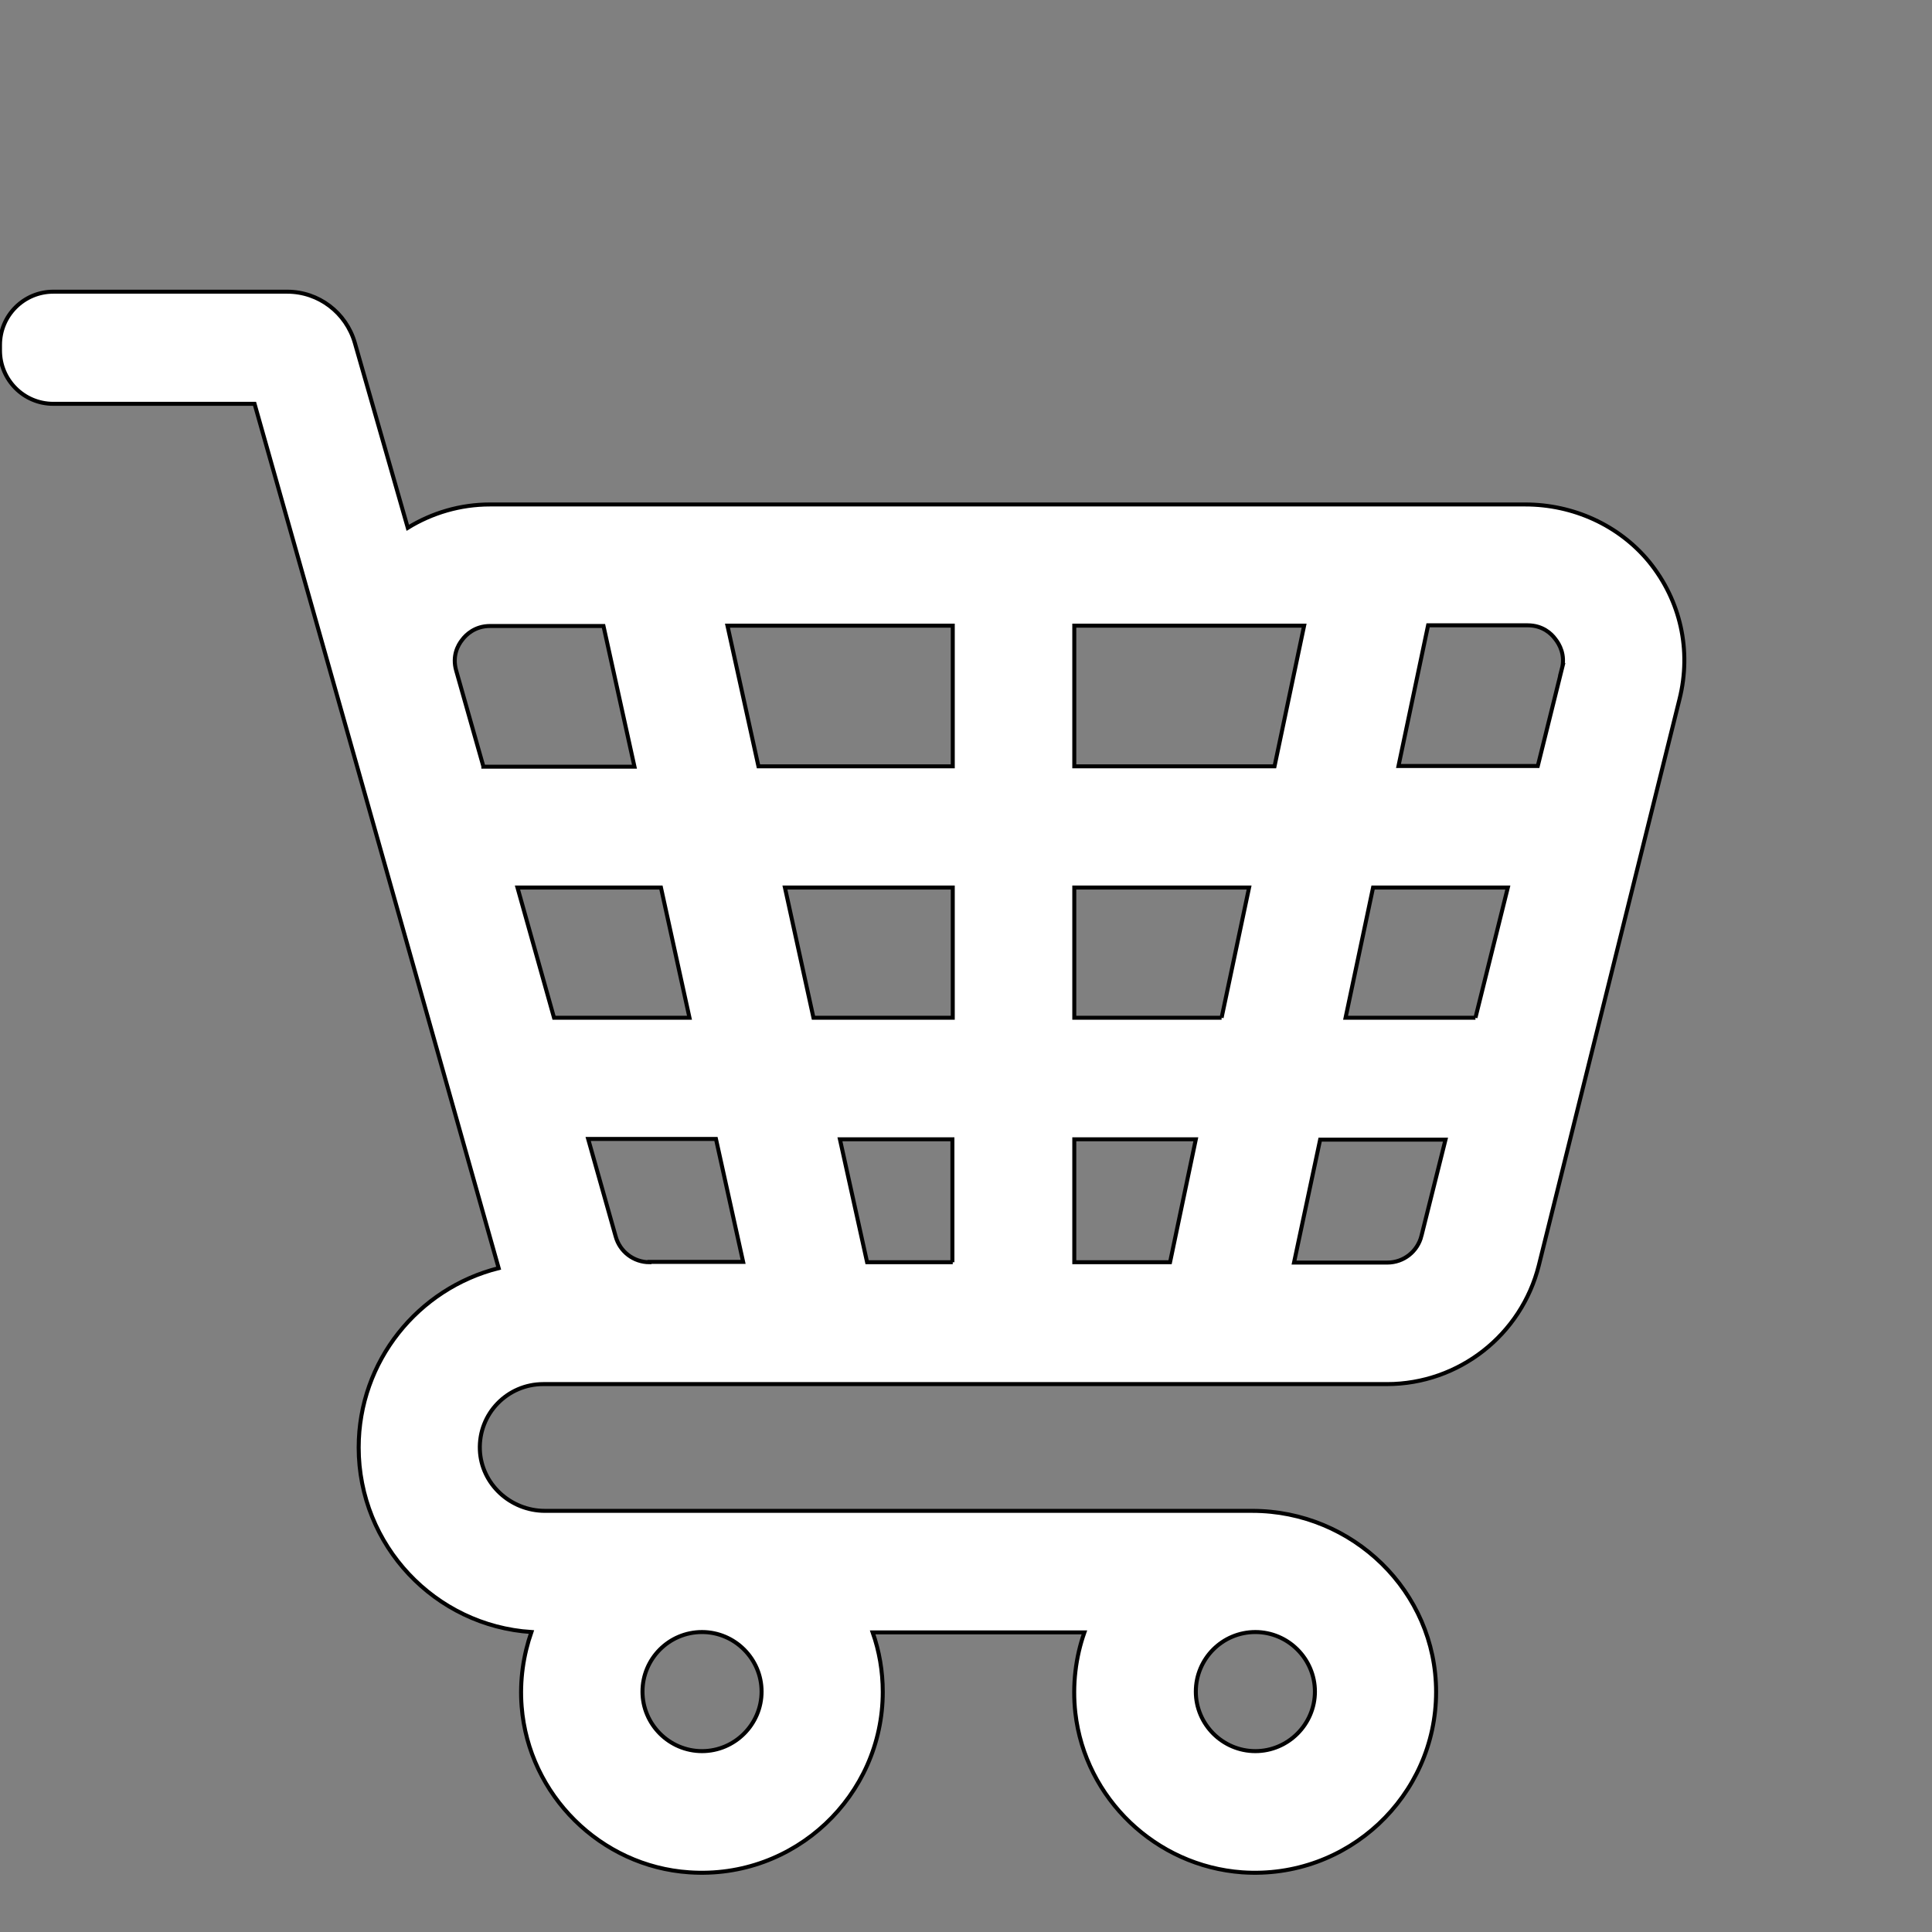 <svg width="483.688" height="483.688" xmlns="http://www.w3.org/2000/svg">

 <rect width="100%" height="100%" fill="#808080" stroke="none"/>

 <g>
  <title>background</title>
  <rect fill="none" id="canvas_background" height="602" width="802" y="-1" x="-1"/>
 </g>
 <g>
  <title>Layer 1</title>
  <g stroke="null" id="svg_1">
   <path fill="#ffffff" stroke="null" id="svg_2" d="m412.893,140.681c-7.585,-9.241 -19.093,-14.385 -31.037,-14.385l-259.192,0c-7.41,0 -14.472,2.092 -20.575,5.841l-13.252,-46.294c-2.18,-7.585 -9.067,-12.816 -16.913,-12.816l-20.139,0l-38.447,0c-7.323,0 -13.339,5.928 -13.339,13.339l0,1.395c0,7.323 5.928,13.339 13.339,13.339l50.391,0l25.719,90.931l35.396,125.455c-20.139,5.057 -35.047,23.278 -35.047,44.899c0,24.498 19.093,44.637 43.242,46.206c-2.005,5.754 -2.964,12.118 -2.441,18.657c1.744,22.144 19.79,40.016 41.934,41.499c26.416,1.831 48.473,-19.18 48.473,-45.16c0,-5.231 -0.872,-10.2 -2.528,-14.908l53.007,0c-2.18,6.19 -3.051,13.077 -2.267,20.139c2.441,21.447 20.139,38.36 41.76,39.929c26.416,1.831 48.56,-19.093 48.56,-45.16c0,-25.196 -20.924,-45.335 -46.032,-45.335l-177.066,0c-8.631,0 -15.954,-6.713 -16.303,-15.257c-0.349,-9.067 6.887,-16.477 15.867,-16.477l26.59,0l144.112,0l40.54,0c17.959,0 33.652,-12.293 38.011,-29.729l35.221,-141.758c3.051,-12.205 0.262,-24.672 -7.585,-34.35zm-98.603,267.91c8.195,0 14.908,6.713 14.908,14.908s-6.713,14.908 -14.908,14.908s-14.908,-6.713 -14.908,-14.908s6.626,-14.908 14.908,-14.908zm-138.532,0c8.195,0 14.908,6.713 14.908,14.908s-6.713,14.908 -14.908,14.908c-8.195,0 -14.908,-6.713 -14.908,-14.908c0,-8.195 6.626,-14.908 14.908,-14.908zm-54.75,-216.734l-6.8,-23.975c-1.046,-3.662 0.436,-6.364 1.482,-7.672c0.959,-1.308 3.226,-3.487 6.975,-3.487l28.421,0l7.759,35.221l-37.837,0l0,-0.087zm8.544,30.339l35.919,0l7.149,32.606l-33.914,0l-9.154,-32.606zm33.042,93.808c-3.923,0 -7.41,-2.615 -8.457,-6.451l-6.887,-24.411l31.996,0l6.8,30.775l-23.452,0l0,0.087zm75.935,0l-21.447,0l-6.8,-30.775l28.16,0l0,30.775l0.087,0zm0,-61.202l-34.873,0l-7.149,-32.606l42.022,0l0,32.606zm0,-62.945l-48.647,0l-7.759,-35.221l56.407,0l0,35.221zm54.401,124.147l-23.975,0l0,-30.775l30.426,0l-6.451,30.775zm12.903,-61.202l-36.878,0l0,-32.606l43.765,0l-6.887,32.606zm-36.878,-62.945l0,-35.221l57.54,0l-7.41,35.221l-50.13,0zm86.92,117.521c-0.959,3.923 -4.446,6.713 -8.544,6.713l-23.365,0l6.539,-30.775l31.385,0l-6.016,24.062zm13.513,-54.576l-32.519,0l6.887,-32.606l33.739,0l-8.108,32.606zm21.621,-87.269l-6.016,24.237l-34.873,0l7.41,-35.221l24.934,0c3.749,0 5.928,2.092 6.887,3.4c1.046,1.308 2.615,4.01 1.656,7.585z"/>
  </g>
  <g id="svg_3"/>
  <g id="svg_4"/>
  <g id="svg_5"/>
  <g id="svg_6"/>
  <g id="svg_7"/>
  <g id="svg_8"/>
  <g id="svg_9"/>
  <g id="svg_10"/>
  <g id="svg_11"/>
  <g id="svg_12"/>
  <g id="svg_13"/>
  <g id="svg_14"/>
  <g id="svg_15"/>
  <g id="svg_16"/>
  <g id="svg_17"/>
 </g>
</svg>